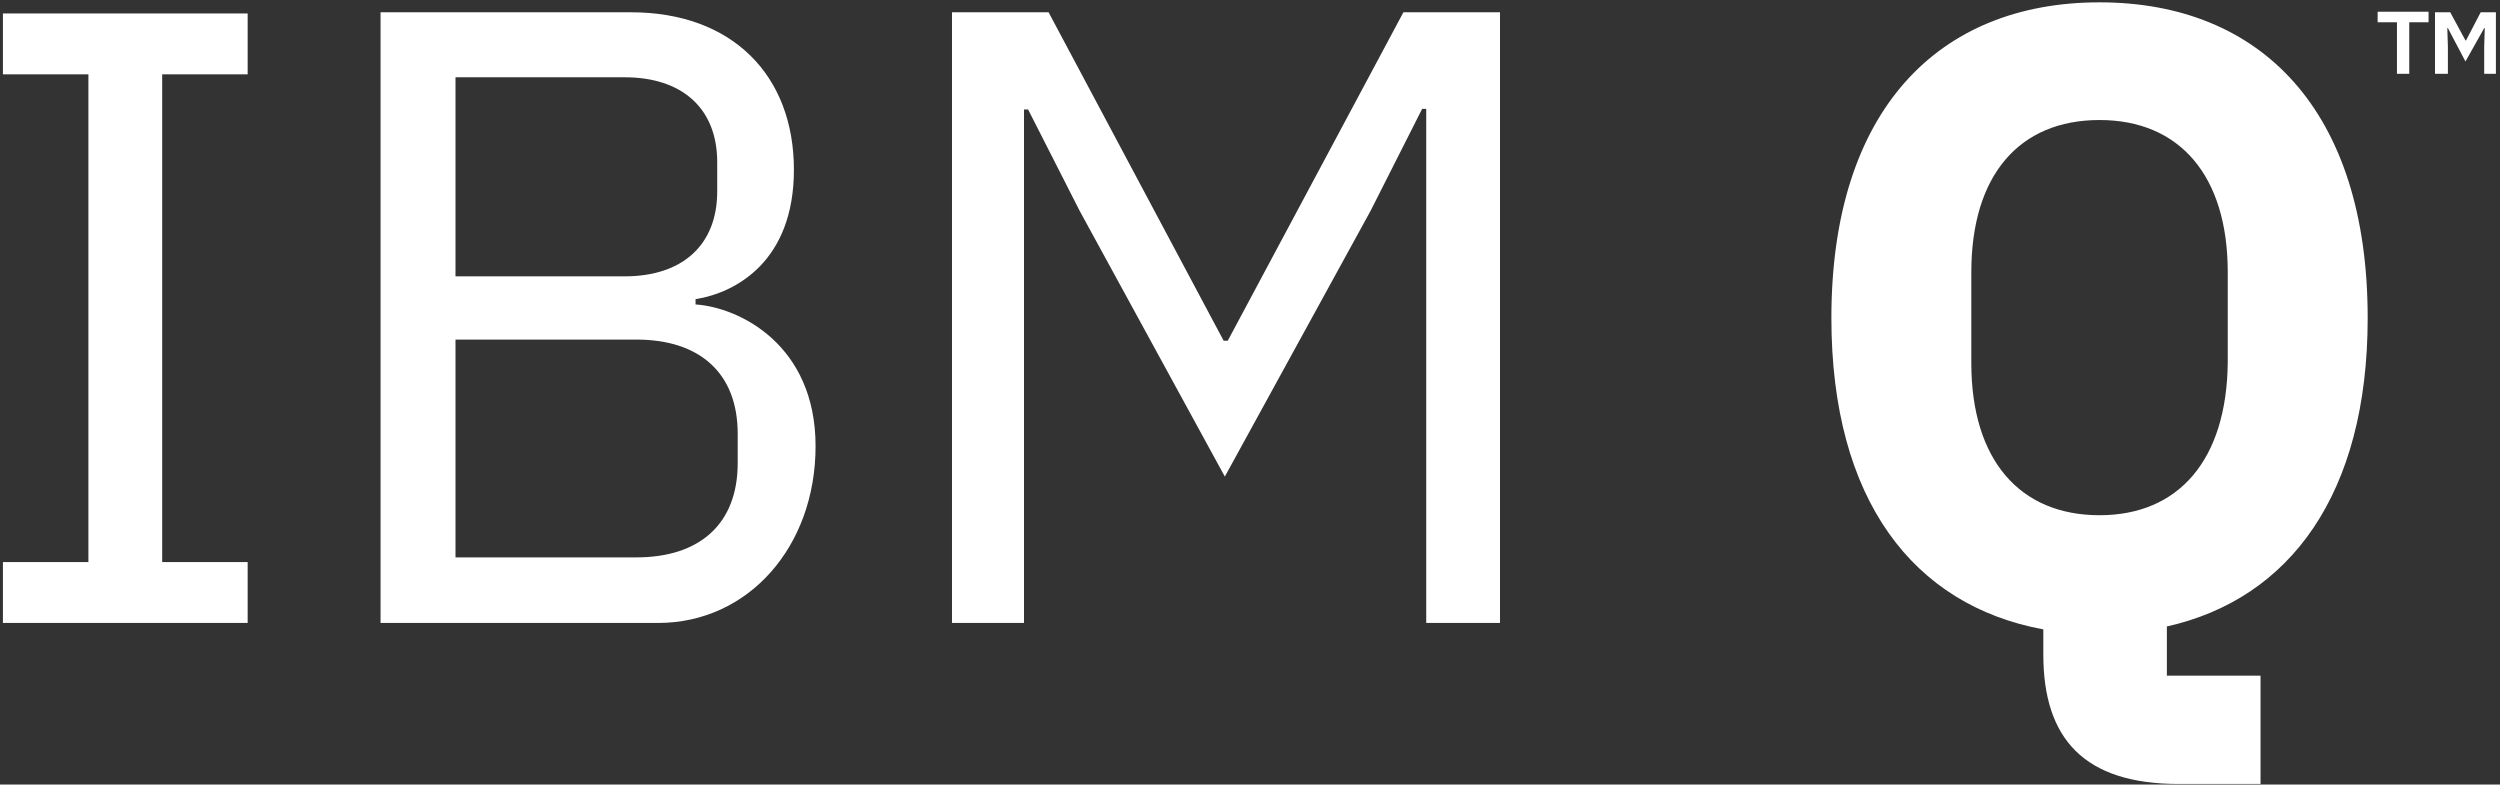 <?xml version="1.0" encoding="UTF-8"?>
<svg width="427px" height="134px" viewBox="0 0 427 134" version="1.1" xmlns="http://www.w3.org/2000/svg" xmlns:xlink="http://www.w3.org/1999/xlink">
    <rect x="0" y="0" width="427" height="134" fill="#333333" stroke="none"/>
    <!-- Generator: Sketch 45.1 (43504) - http://www.bohemiancoding.com/sketch -->
    <title>ibm-q-trademark-white</title>
    <desc>Created with Sketch.</desc>
    <defs></defs>
    <g id="Page-1" stroke="none" stroke-width="1" fill="none" fill-rule="evenodd">
        <g id="ibm-q-trademark-white" fill-rule="nonzero" fill="#FFFFFF">
            <path d="M358.6,88 C345,88 336.7,78.6 336.7,62 L336.7,46.5 C336.7,29.9 344.9,20.5 358.6,20.5 C372.2,20.5 380.5,29.9 380.5,46.5 L380.5,62 C380.3,78.6 372.1,88 358.6,88 L358.6,88 Z M386.1,115.4 L370.1,115.4 L370.1,107 C391.1,102.3 404.4,84.4 404.4,54.3 C404.4,18.9 386.2,0.4 358.6,0.4 C331,0.4 312.8,18.9 312.8,54.3 C312.8,85.4 326.8,103.4 349,107.5 L349,111.8 C349,126.2 356,133.9 372.1,133.9 L386.1,133.9 L386.1,115.4 L386.1,115.4 Z M243.9,106.4 L256.2,106.4 L256.2,2.1 L239.7,2.1 L209.7,58.2 L209,58.2 L179.1,2.1 L162.6,2.1 L162.6,106.4 L174.9,106.4 L174.9,18.7 L175.6,18.7 L184.4,36 L209.2,81.4 L234.1,36 L242.9,18.6 L243.6,18.6 L243.6,106.4 L243.9,106.4 L243.9,106.4 Z M77.8,13.2 L106.7,13.2 C116.5,13.2 122.5,18.5 122.5,27.7 L122.5,32.7 C122.5,41.9 116.5,47.2 106.7,47.2 L77.8,47.2 L77.8,13.2 L77.8,13.2 Z M77.8,58 L108.7,58 C119.5,58 126,63.7 126,74.1 L126,79.1 C126,89.5 119.5,95.2 108.7,95.2 L77.8,95.2 L77.8,58 L77.8,58 Z M65.1,106.4 L112.4,106.4 C127.8,106.4 139.3,93.4 139.3,76.2 C139.3,58.9 126.3,52.5 118.8,52 L118.8,51.1 C125.7,50 135.6,44.6 135.6,29 C135.6,12.8 125,2.1 107.8,2.1 L65,2.1 L65,106.4 L65.1,106.4 L65.1,106.4 Z M42.3,106.4 L42.3,96 L27.7,96 L27.7,12.7 L42.3,12.7 L42.3,2.3 L0.5,2.3 L0.5,12.7 L15.1,12.7 L15.1,96 L0.5,96 L0.5,106.4 L42.3,106.4 Z" id="Shape"></path>
            <path d="M418.1,12.6 L418.1,8 L418,4.8 L418.1,4.8 L421.1,10.5 L424.3,4.8 L424.4,4.8 L424.3,8 L424.3,12.6 L426.3,12.6 L426.3,2.1 L423.7,2.1 L421.2,6.9 L421.1,6.9 L418.5,2.1 L415.9,2.1 L415.9,12.6 L418.1,12.6 Z M411.5,12.6 L411.5,3.8 L414.8,3.8 L414.8,2 L406.1,2 L406.1,3.8 L409.4,3.8 L409.4,12.6 L411.5,12.6 Z" id="Shape"></path>
        </g>
    </g>
</svg>